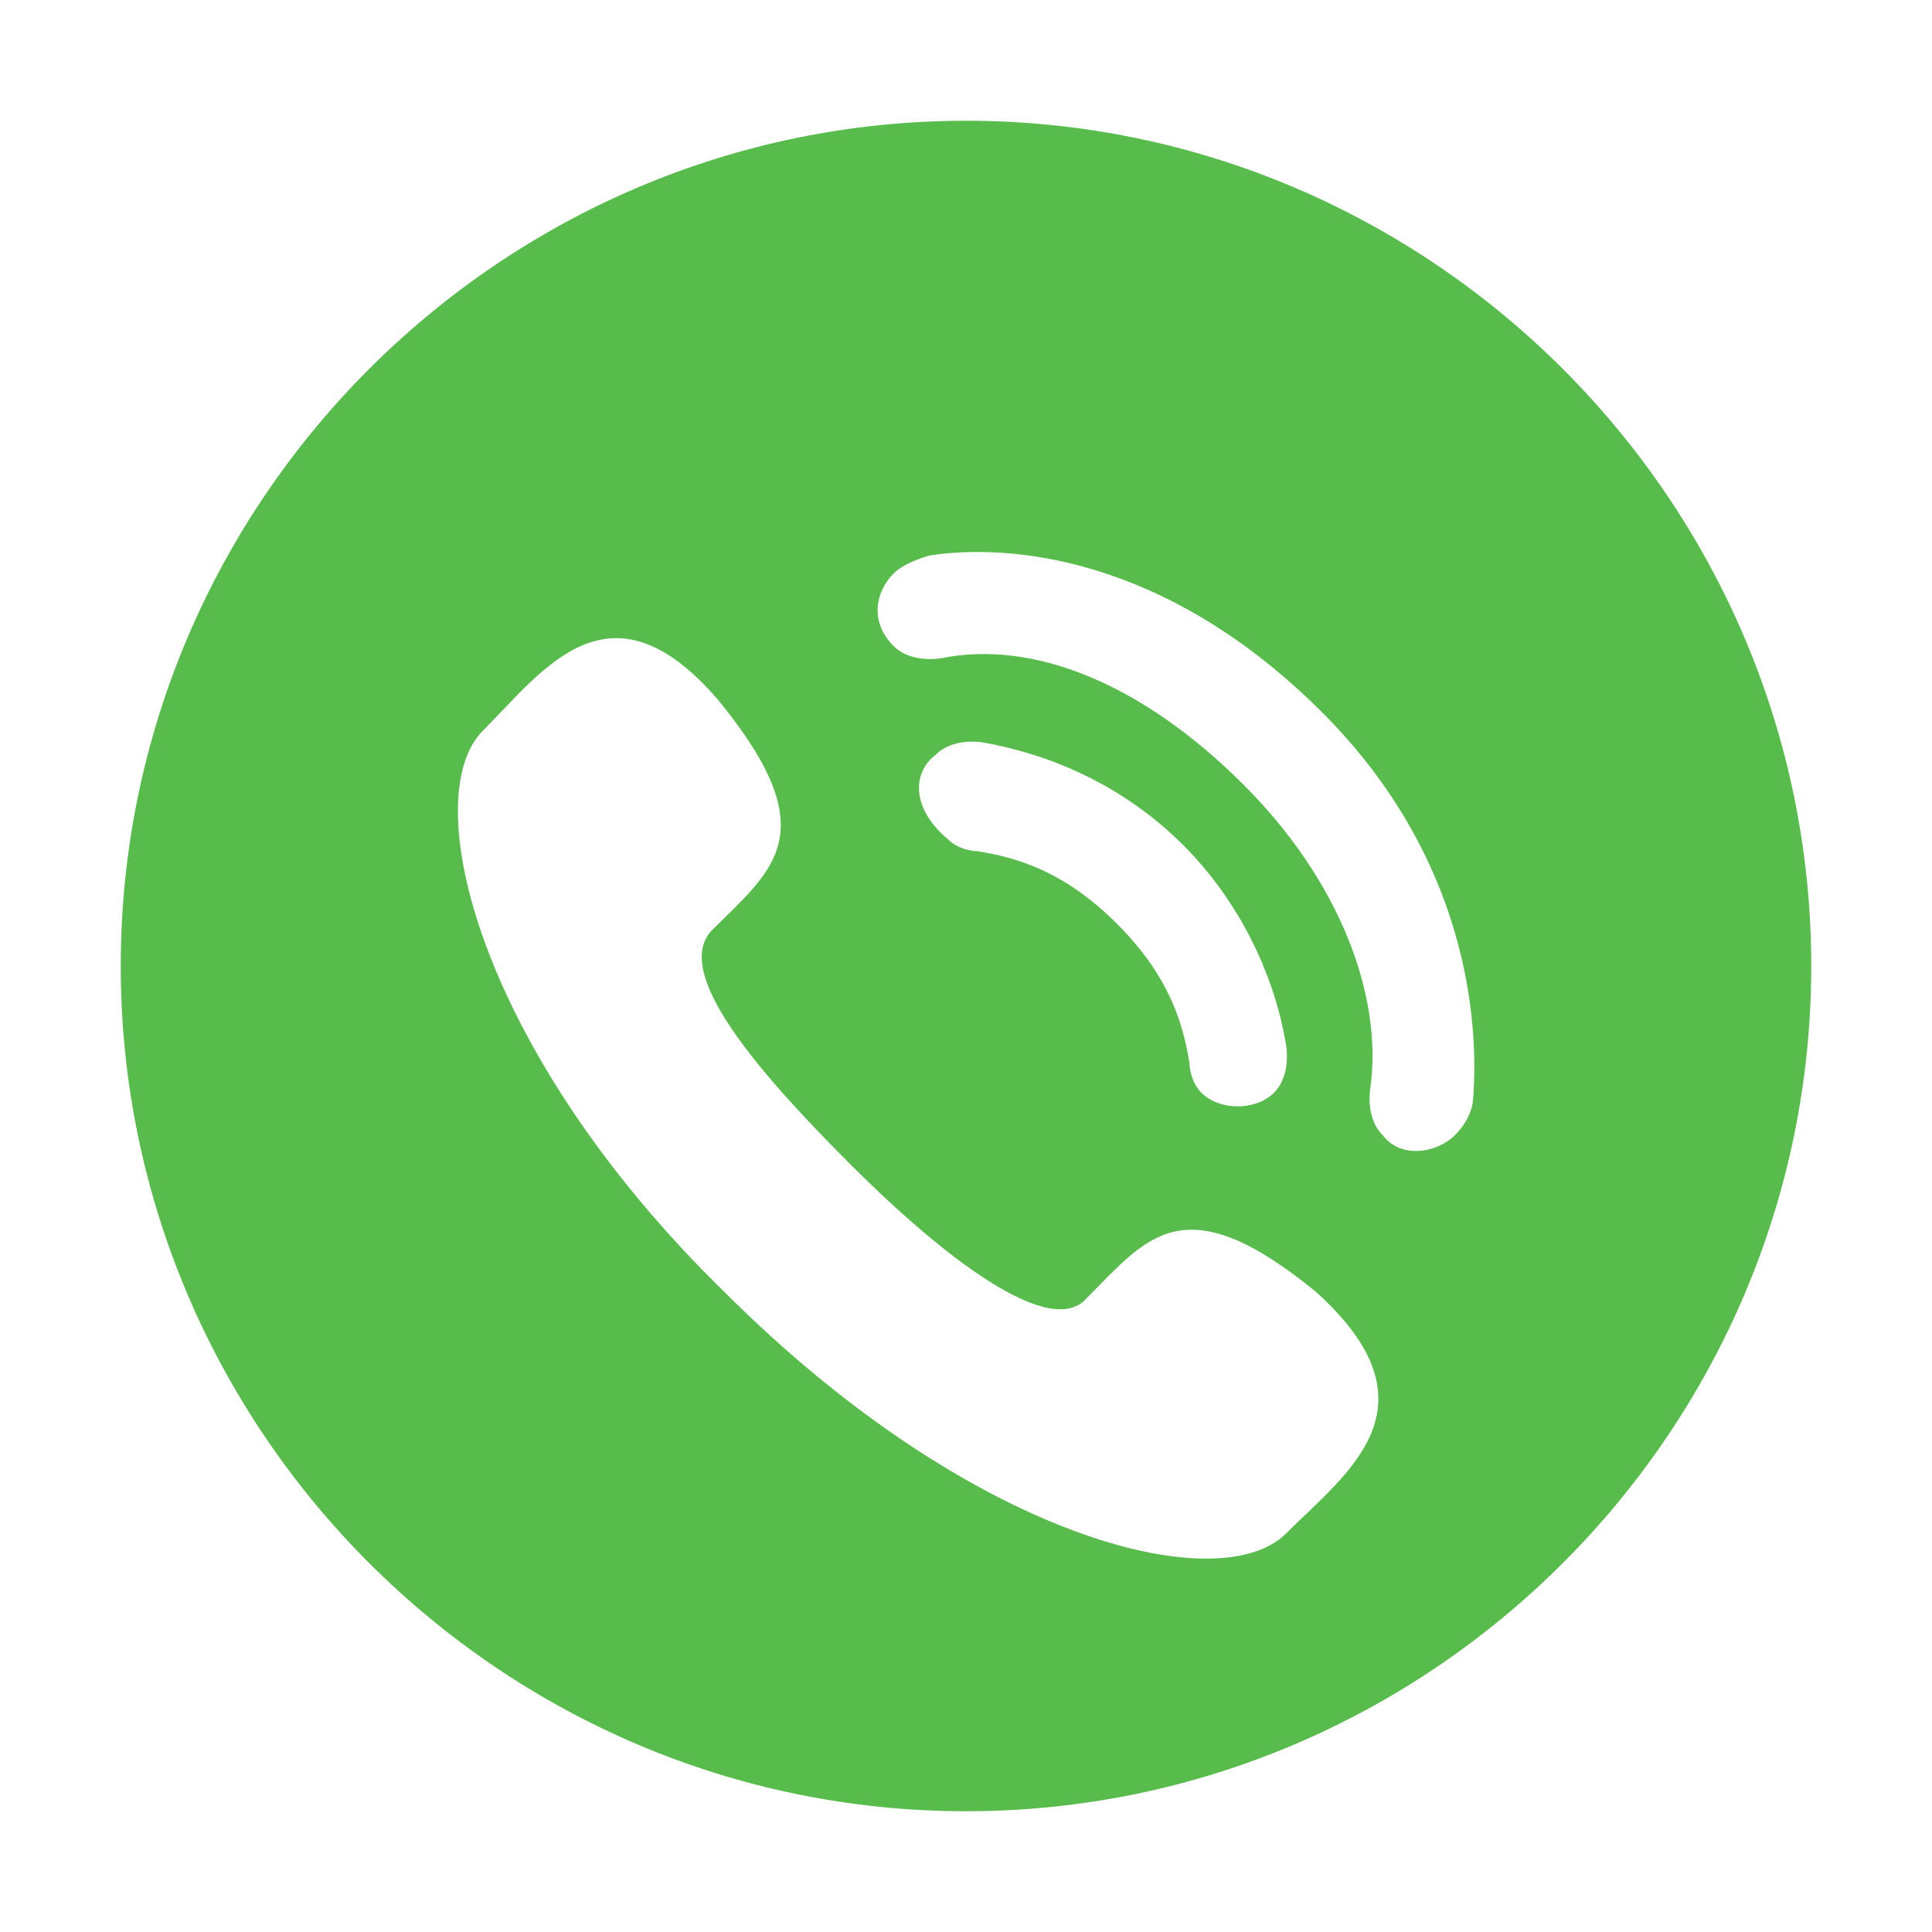 <?xml version="1.0" encoding="utf-8"?>
<!-- Generator: Adobe Illustrator 19.0.0, SVG Export Plug-In . SVG Version: 6.00 Build 0)  -->
<svg version="1.1" id="图层_1" xmlns="http://www.w3.org/2000/svg" xmlns:xlink="http://www.w3.org/1999/xlink" x="0px" y="0px"
	 viewBox="-358 2 32 32" style="enable-background:new -358 2 32 32;" xml:space="preserve">
<style type="text/css">
	.st0{fill:#57BC4C;}
</style>
<path class="st0" d="M-342,4c-7.7,0-14,6.3-14,14c0,7.7,6.3,14,14,14c7.7,0,14-6.3,14-14C-328,10.3-334.3,4-342,4z M-336.7,27.4
	c-1.1,1.1-5.2,0.1-9.3-4c-4.1-4-5.1-8.2-4-9.3c1-1,2.1-2.6,3.9-0.5c1.8,2.2,0.9,2.8-0.1,3.8c-0.7,0.7,0.8,2.4,2.3,3.9
	c1.5,1.5,3.3,2.9,3.9,2.2c1-1,1.6-1.9,3.8-0.1C-334.1,25.3-335.7,26.4-336.7,27.4z M-342.5,14.5c0.3-0.3,0.8-0.2,0.8-0.2
	c1.1,0.2,2.3,0.7,3.3,1.7c0.9,0.9,1.5,2.1,1.7,3.3c0,0,0.1,0.5-0.2,0.8c-0.3,0.3-0.9,0.3-1.2,0c-0.2-0.2-0.2-0.5-0.2-0.5
	c-0.1-0.6-0.3-1.4-1.2-2.3c-0.9-0.9-1.7-1.1-2.3-1.2c0,0-0.3,0-0.5-0.2C-342.9,15.4-342.9,14.8-342.5,14.5z M-333.6,20.2
	c0,0,0,0.3-0.3,0.6c-0.3,0.3-0.9,0.4-1.2,0c-0.3-0.3-0.2-0.8-0.2-0.8c0.2-1.5-0.5-3.4-2.1-5c-1.7-1.7-3.5-2.4-5-2.1
	c0,0-0.5,0.1-0.8-0.2c-0.4-0.4-0.3-0.9,0-1.2c0.2-0.2,0.6-0.3,0.6-0.3c1.3-0.2,3.9,0,6.5,2.6C-333.7,16.2-333.5,18.9-333.6,20.2z"/>
</svg>
